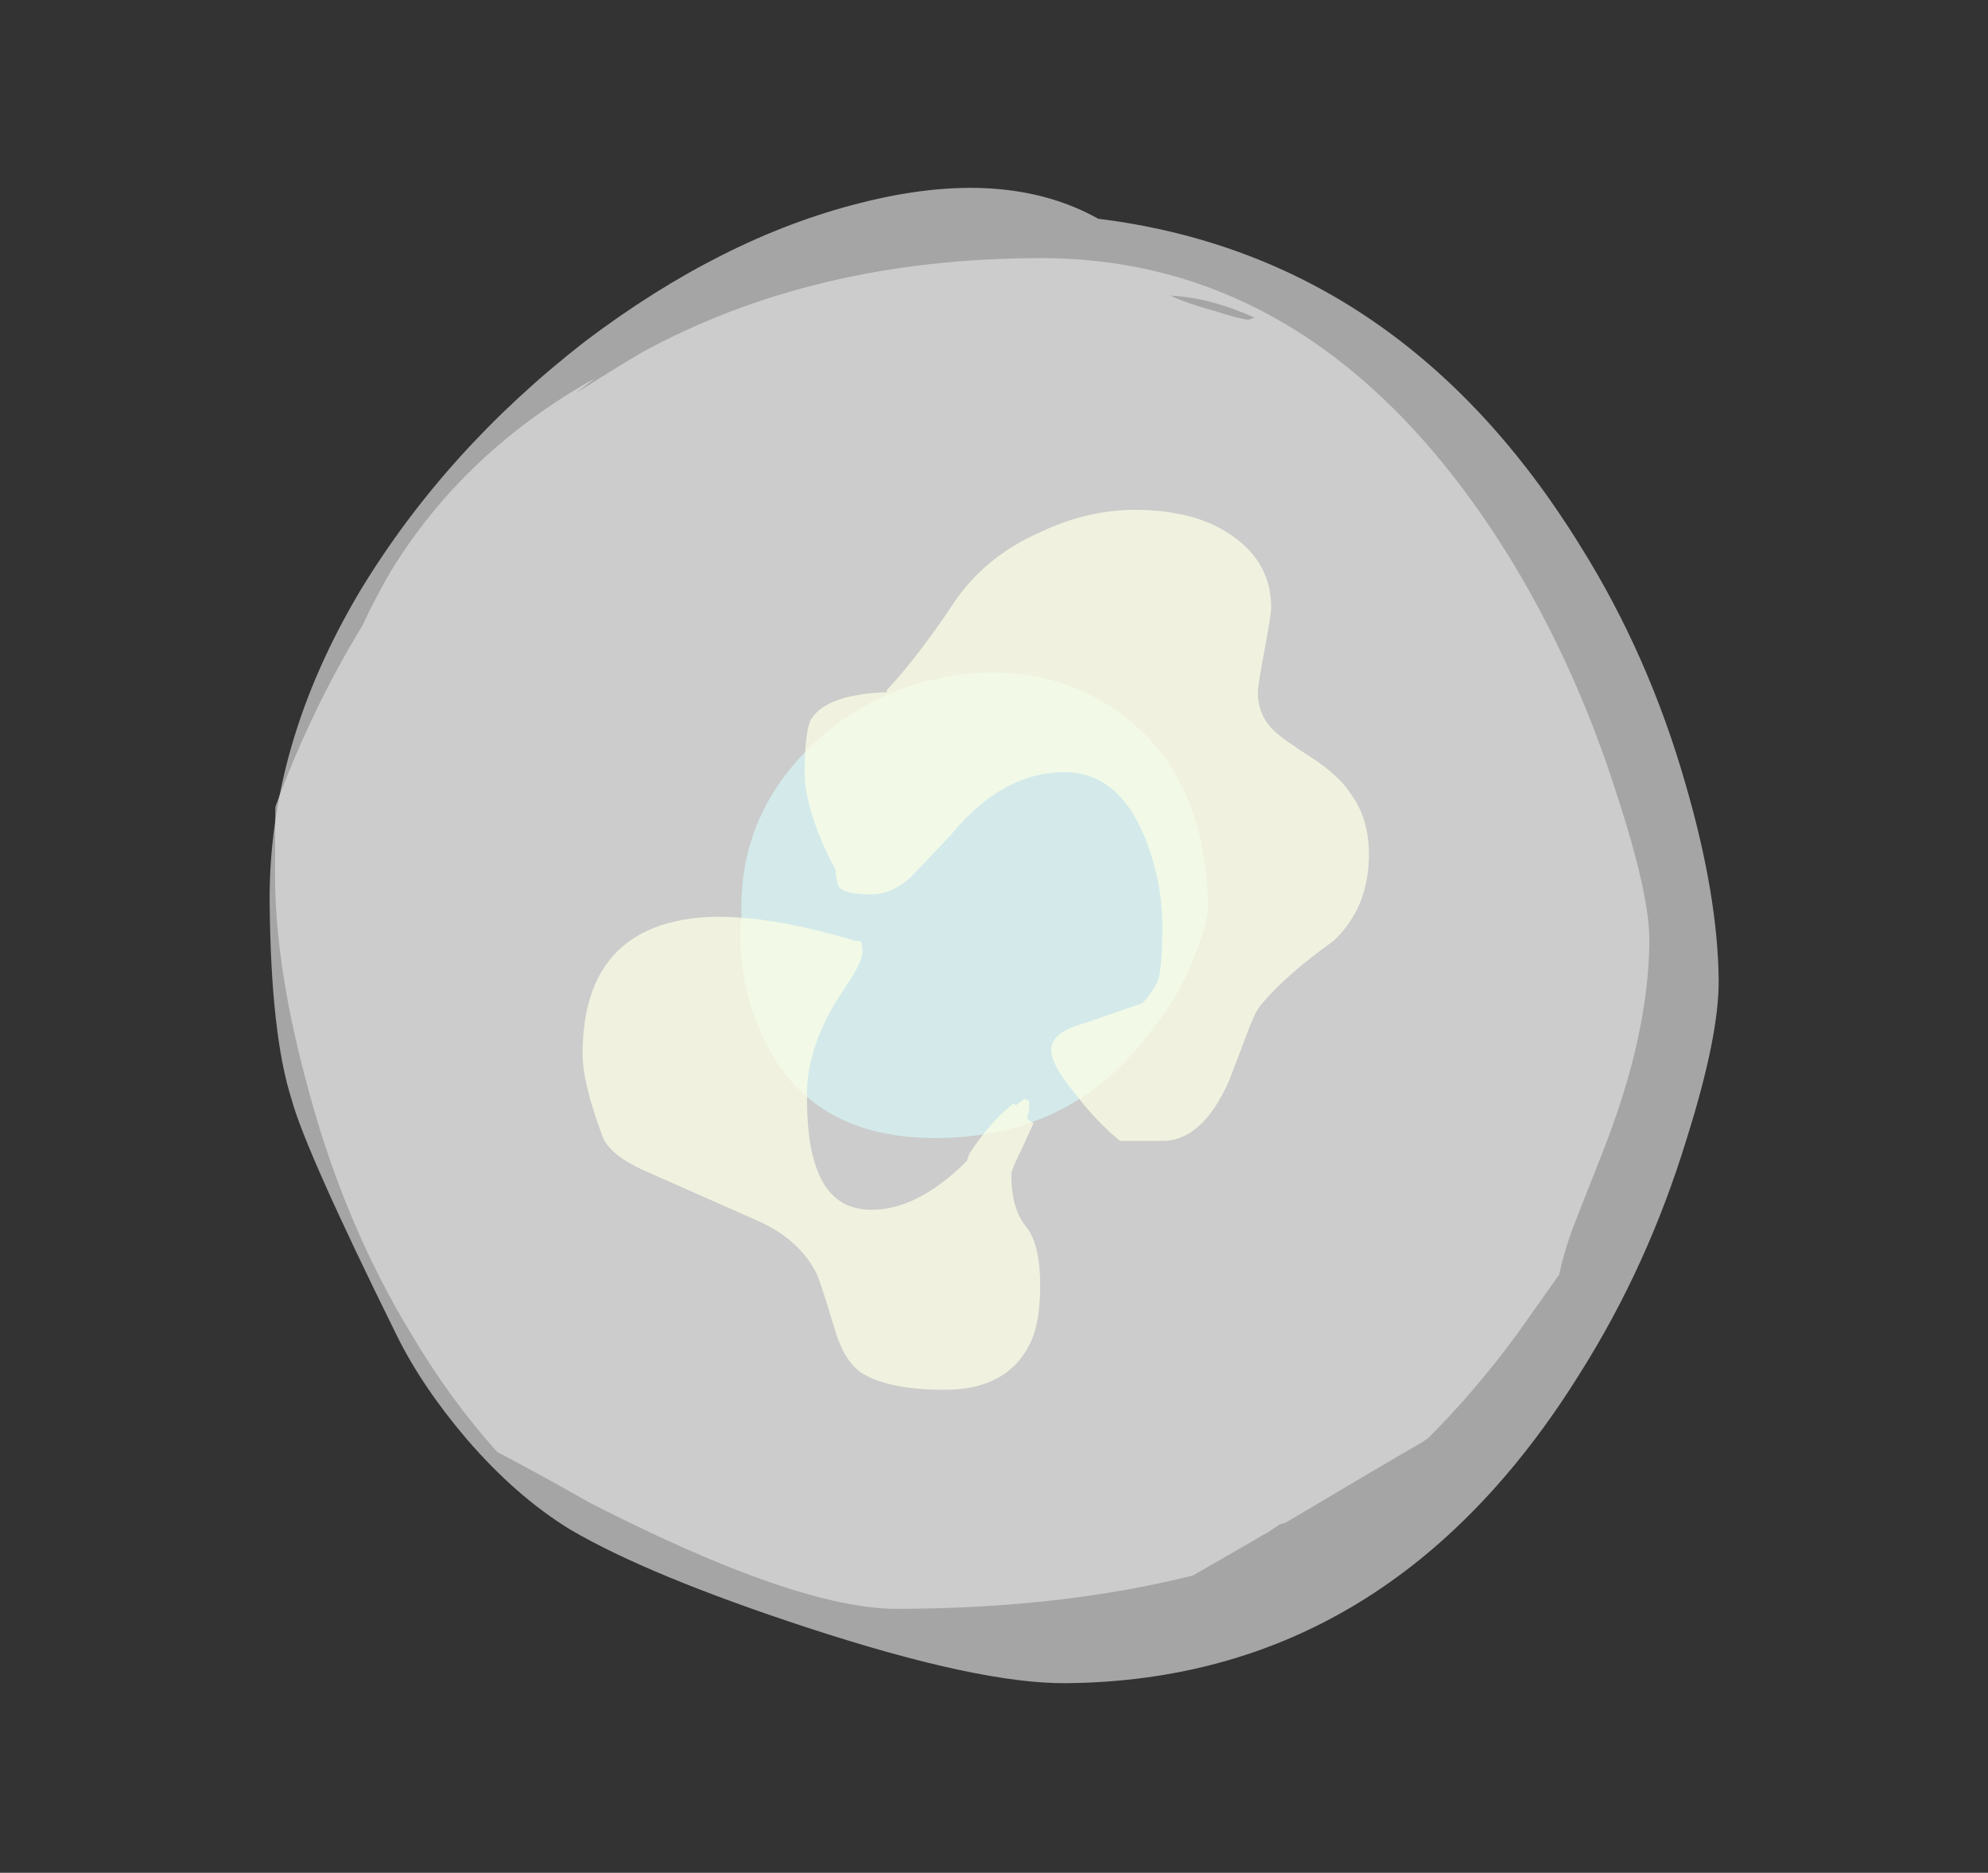 <?xml version="1.0" encoding="UTF-8" standalone="no"?>
<svg xmlns:ffdec="https://www.free-decompiler.com/flash" xmlns:xlink="http://www.w3.org/1999/xlink" ffdec:objectType="frame" height="295.05px" width="313.25px" xmlns="http://www.w3.org/2000/svg">
  <rect width="100%" height="100%" fill="#333333" stroke="none"/>
  <g transform="matrix(1.0, 0.0, 0.0, 1.0, 151.3, 276.35)">
    <use ffdec:characterId="287" height="234.85" transform="matrix(1.003, -0.009, 0.01, 1.003, -109.924, -245.613)" width="227.5" xlink:href="#sprite0"/>
    <use ffdec:characterId="289" height="213.85" transform="matrix(0.995, -7.0E-4, -0.005, 0.995, -107.485, -235.601)" width="217.7" xlink:href="#sprite1"/>
    <use ffdec:characterId="291" height="71.05" transform="matrix(1.025, -0.023, 0.033, 1.027, -36.034, -169.35)" width="72.1" xlink:href="#sprite2"/>
    <use ffdec:characterId="294" height="19.8" transform="matrix(7.0, 0.0, 0.0, 7.0, -59.5, -196.0)" width="17.7" xlink:href="#shape3"/>
  </g>
  <defs>
    <g id="sprite0" transform="matrix(1.0, 0.0, 0.0, 1.0, 113.75, 234.85)">
      <use ffdec:characterId="286" height="33.55" transform="matrix(7.0, 0.0, 0.0, 7.0, -113.75, -234.85)" width="32.5" xlink:href="#shape0"/>
    </g>
    <g id="shape0" transform="matrix(1.0, 0.0, 0.0, 1.0, 16.25, 33.55)">
      <path d="M16.25 -15.65 Q16.25 -14.4 15.5 -12.1 14.6 -9.25 13.05 -6.85 8.7 0.0 1.45 0.0 -0.5 0.0 -4.35 -1.3 -7.9 -2.5 -9.65 -3.55 -10.85 -4.3 -11.95 -5.6 -12.95 -6.8 -13.5 -7.95 -15.5 -12.1 -15.8 -13.25 -16.25 -14.7 -16.25 -17.65 -16.25 -21.2 -14.15 -24.65 -12.2 -27.8 -9.05 -30.2 -5.95 -32.5 -2.85 -33.25 0.4 -34.05 2.5 -32.85 9.3 -31.95 13.25 -25.4 14.75 -22.95 15.55 -20.05 16.25 -17.55 16.25 -15.65" fill="#f2f2f2" fill-opacity="0.6" fill-rule="evenodd" stroke="none"/>
    </g>
    <g id="sprite1" transform="matrix(1.0, 0.0, 0.0, 1.0, 108.85, 213.85)">
      <use ffdec:characterId="288" height="30.55" transform="matrix(7.0, 0.0, 0.0, 7.0, -108.85, -213.85)" width="31.1" xlink:href="#shape1"/>
    </g>
    <g id="shape1" transform="matrix(1.0, 0.0, 0.0, 1.0, 15.55, 30.55)">
      <path d="M5.65 -29.35 Q6.1 -29.2 6.4 -29.15 L6.55 -29.2 Q5.55 -29.65 4.65 -29.7 L4.75 -29.65 Q5.1 -29.5 5.65 -29.35 M14.8 -18.4 Q15.55 -16.15 15.55 -15.1 15.55 -13.0 14.55 -10.4 L13.85 -8.6 Q13.65 -8.05 13.55 -7.55 L12.6 -6.2 Q11.65 -4.9 10.6 -3.85 L10.45 -3.75 Q9.5 -3.2 7.4 -1.95 L7.25 -1.9 6.95 -1.7 6.85 -1.65 6.6 -1.5 5.3 -0.75 Q2.3 0.0 -1.4 0.0 -3.65 0.0 -8.35 -2.4 -9.4 -3.0 -10.45 -3.55 -11.5 -4.7 -12.4 -6.2 -14.0 -8.8 -14.85 -12.05 -15.55 -14.65 -15.55 -16.7 L-15.55 -18.15 Q-14.75 -20.35 -13.6 -22.25 -13.3 -22.9 -12.95 -23.5 -11.3 -26.2 -8.35 -27.85 L-8.8 -27.5 Q-8.1 -27.95 -7.35 -28.4 -3.45 -30.55 1.7 -30.55 8.2 -30.55 12.45 -23.6 13.9 -21.2 14.8 -18.4" fill="#e6e6e6" fill-opacity="0.6" fill-rule="evenodd" stroke="none"/>
    </g>
    <g id="sprite2" transform="matrix(1.0, 0.0, 0.0, 1.0, 36.05, 71.05)">
      <use ffdec:characterId="290" height="10.15" transform="matrix(7.0, 0.0, 0.0, 7.0, -36.05, -71.05)" width="10.3" xlink:href="#shape2"/>
    </g>
    <g id="shape2" transform="matrix(1.0, 0.0, 0.0, 1.0, 5.15, 10.15)">
      <path d="M3.55 -9.05 Q5.15 -7.7 5.15 -5.0 5.15 -4.65 4.85 -3.95 4.5 -3.05 3.85 -2.3 2.1 0.0 -0.85 0.0 -3.8 0.0 -4.75 -2.4 -5.25 -3.6 -5.1 -4.95 -5.1 -7.1 -3.5 -8.6 -2.05 -9.95 0.0 -10.15 2.1 -10.3 3.55 -9.05" fill="#d8fefe" fill-opacity="0.6" fill-rule="evenodd" stroke="none"/>
    </g>
    <g id="shape3" transform="matrix(1.0, 0.0, 0.0, 1.0, 8.5, 28.0)">
      <path d="M7.0 -25.8 Q7.0 -25.65 6.85 -24.85 6.7 -24.05 6.7 -23.9 6.7 -23.35 7.1 -23.0 7.25 -22.85 7.95 -22.4 8.55 -22.0 8.8 -21.6 9.2 -21.05 9.2 -20.25 9.2 -19.05 8.4 -18.3 7.35 -17.55 6.8 -16.9 6.65 -16.75 6.45 -16.2 L6.05 -15.15 Q5.45 -13.8 4.55 -13.8 L3.6 -13.8 Q3.05 -14.25 2.6 -14.85 2.05 -15.5 2.05 -15.85 2.05 -16.25 2.8 -16.45 L4.1 -16.9 Q4.3 -17.1 4.45 -17.4 4.55 -17.7 4.55 -18.65 4.55 -19.65 4.15 -20.65 3.55 -22.1 2.35 -22.1 0.95 -22.1 -0.2 -20.7 L-1.05 -19.8 Q-1.5 -19.35 -2.0 -19.35 -2.65 -19.35 -2.75 -19.55 L-2.8 -19.8 -2.8 -19.9 Q-3.0 -20.25 -3.2 -20.75 -3.5 -21.55 -3.5 -22.05 -3.5 -23.05 -3.35 -23.3 -3.0 -23.85 -1.65 -23.9 L-1.65 -23.95 Q-0.95 -24.7 -0.15 -25.9 0.55 -26.95 1.8 -27.5 2.95 -28.05 4.15 -28.0 5.4 -27.95 6.15 -27.4 7.0 -26.8 7.0 -25.8 M1.55 -14.7 L1.55 -14.5 1.5 -14.3 1.65 -14.2 1.4 -13.65 Q1.15 -13.15 1.15 -13.05 1.15 -12.25 1.5 -11.85 1.8 -11.45 1.8 -10.55 1.8 -9.75 1.6 -9.3 1.1 -8.2 -0.35 -8.2 -1.65 -8.2 -2.25 -8.6 -2.65 -8.9 -2.85 -9.65 -3.15 -10.65 -3.25 -10.85 -3.65 -11.6 -4.55 -12.0 L-7.15 -13.15 Q-7.9 -13.5 -8.05 -13.9 -8.5 -15.1 -8.5 -15.75 -8.5 -18.45 -6.1 -18.8 -4.7 -19.0 -2.35 -18.3 L-2.25 -18.3 Q-2.2 -18.25 -2.2 -18.05 -2.2 -17.9 -2.4 -17.55 L-2.85 -16.85 Q-3.45 -15.8 -3.45 -14.85 -3.45 -13.9 -3.3 -13.4 -3.0 -12.25 -2.0 -12.25 -0.95 -12.25 0.15 -13.35 L0.2 -13.5 Q0.65 -14.2 1.15 -14.6 L1.2 -14.65 1.25 -14.6 1.45 -14.75 1.55 -14.7" fill="#fcffe5" fill-opacity="0.753" fill-rule="evenodd" stroke="none"/>
    </g>
  </defs>
</svg>
